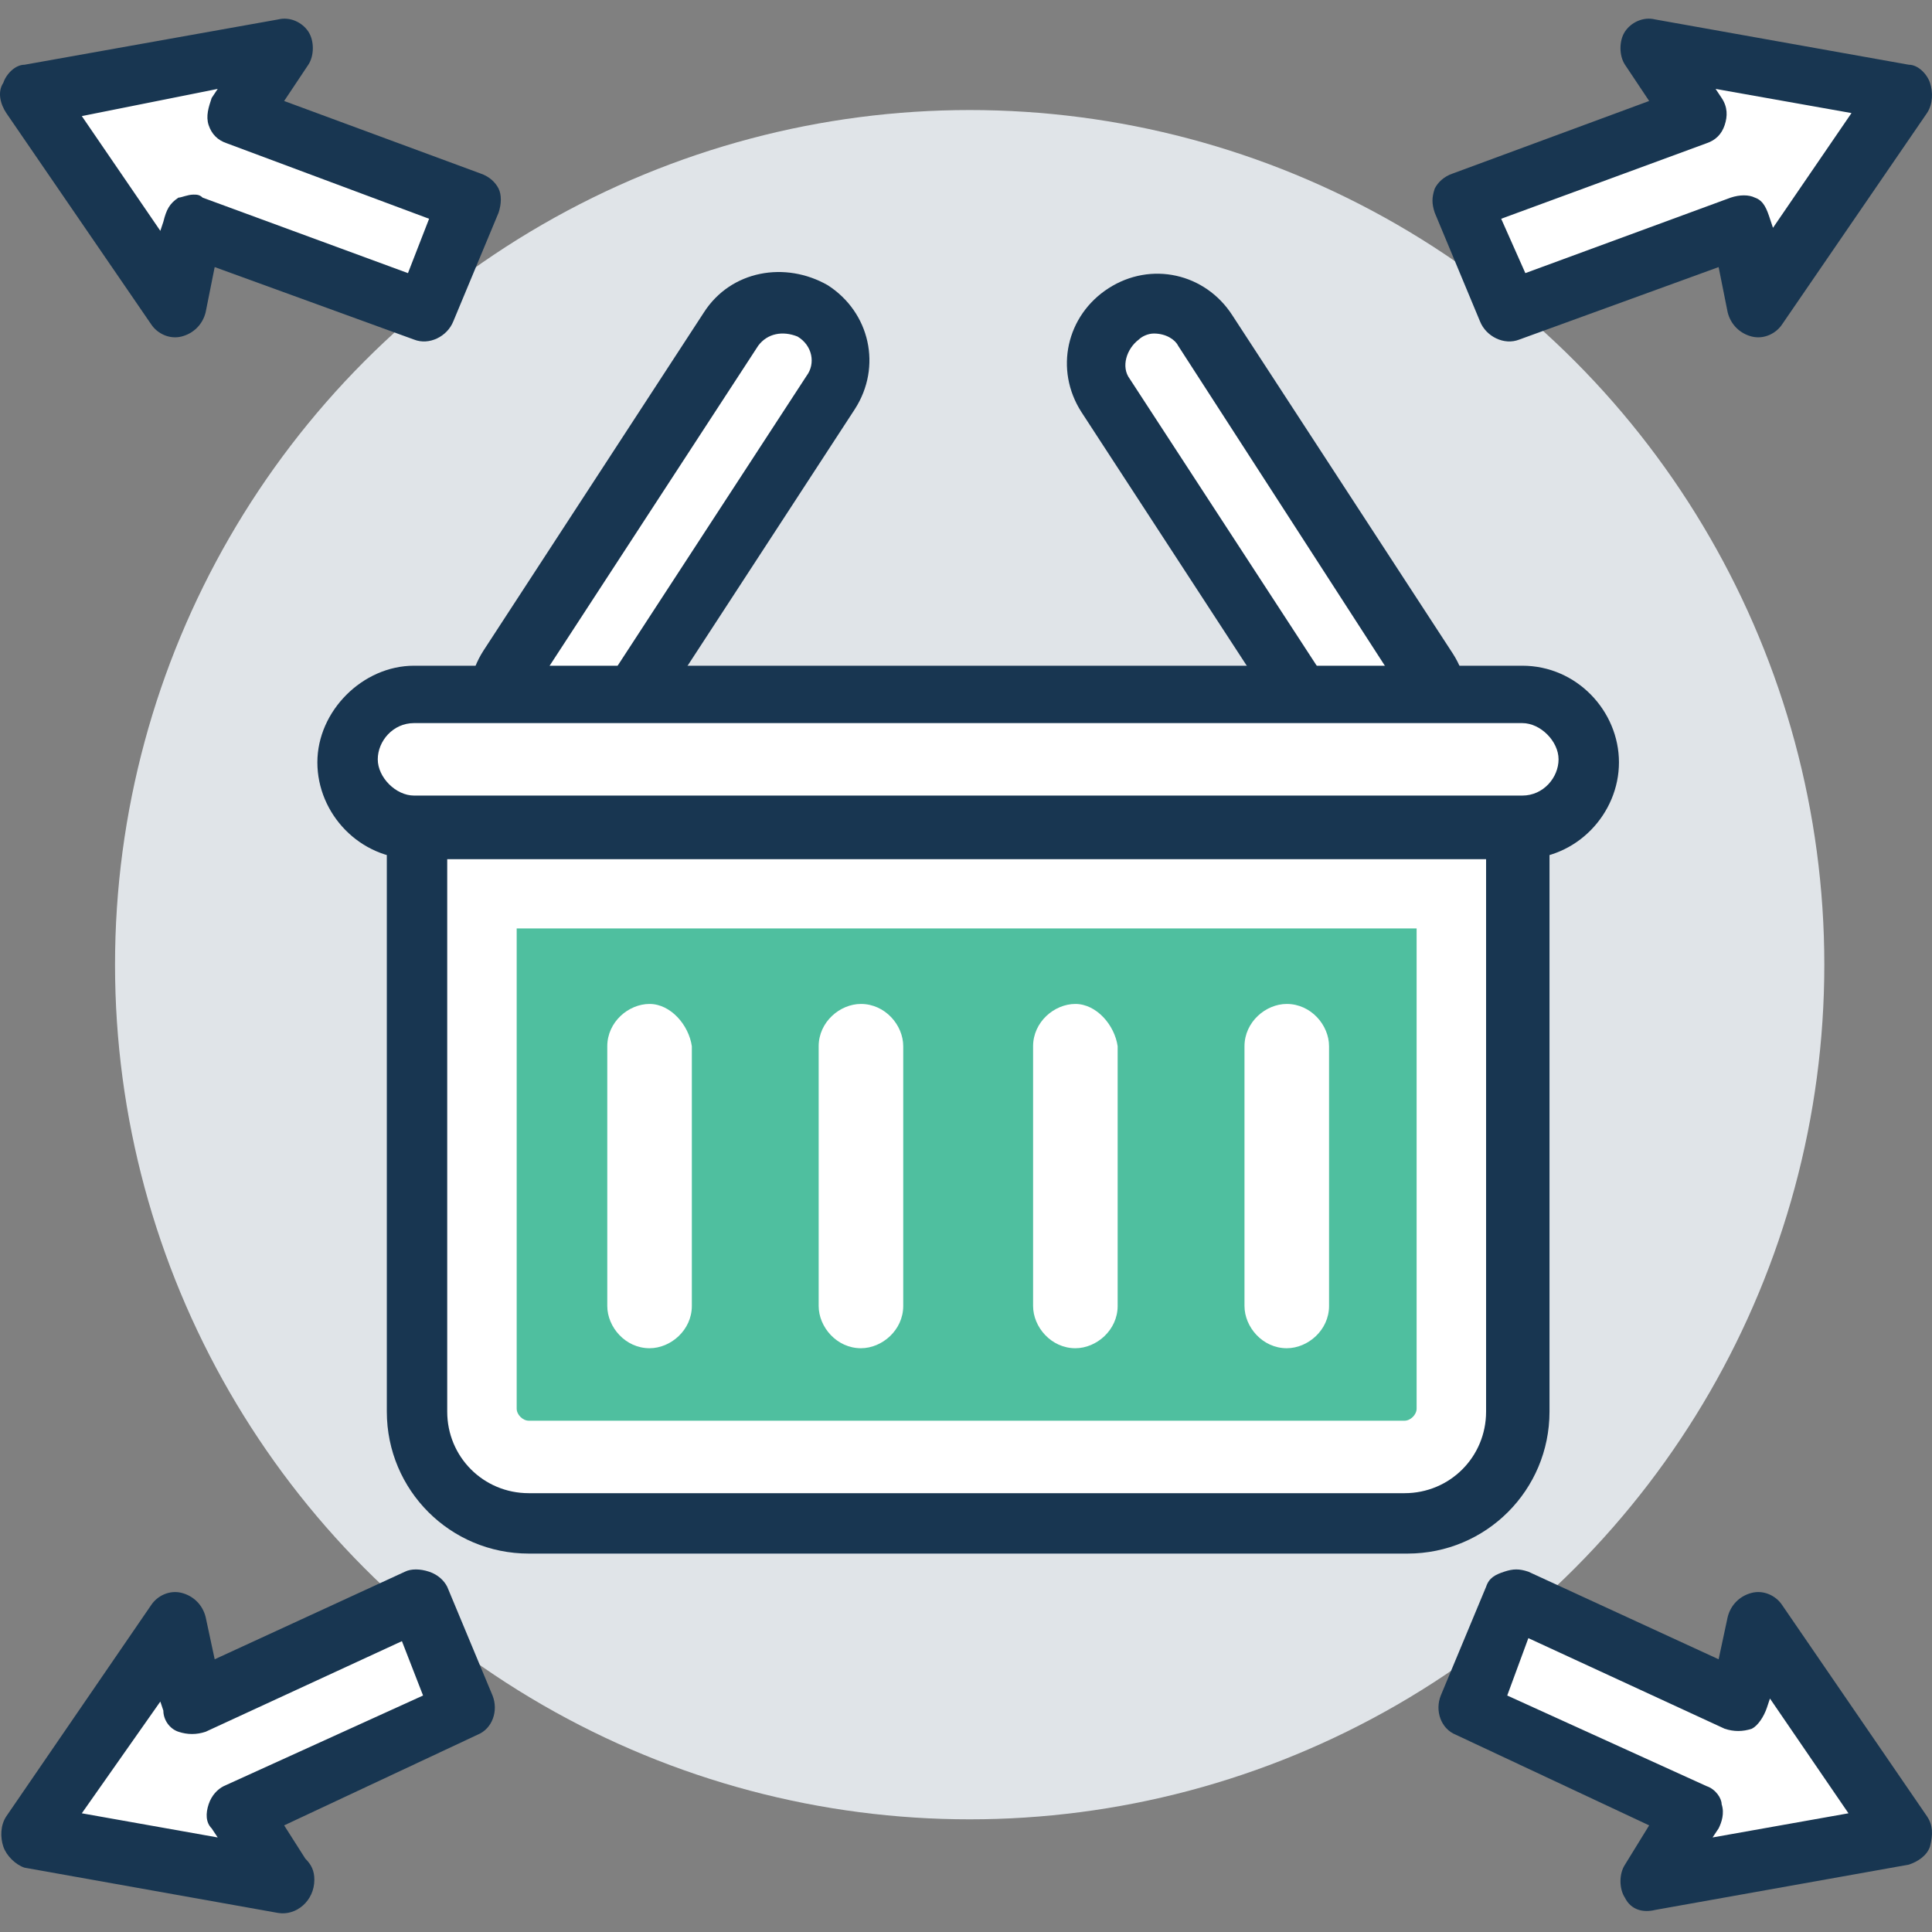 <?xml version="1.0" encoding="iso-8859-1"?>
<!-- Generator: Adobe Illustrator 19.0.0, SVG Export Plug-In . SVG Version: 6.00 Build 0)  -->
<svg version="1.1" id="Capa_1" xmlns="http://www.w3.org/2000/svg" xmlns:xlink="http://www.w3.org/1999/xlink" x="0px" y="0px"
	 viewBox="0 0 503.924 503.924" style="enable-background:new 0 0 503.924 503.924;" xml:space="preserve">
<rect x="0" y="0" width="503.924" height="503.924" fill="#808080" stroke="none"/>
<circle style="fill:#E0E4E8;" cx="252.92" cy="251.62" r="222.917"/>
<path style="fill:#FFFFFF;" d="M293.093,81.479c-7.089,4.726-9.452,14.178-4.726,21.268l57.502,88.222
	c4.726,7.089,14.178,9.452,21.268,4.726c7.089-4.726,9.452-14.178,4.726-21.268L314.36,86.205
	C309.634,79.116,300.182,76.753,293.093,81.479z"/>
<path style="fill:#183651;" d="M339.566,195.694l-57.502-88.222c-7.089-11.028-3.938-25.206,7.089-32.295s25.206-3.938,32.295,7.089
	l57.502,88.222c7.089,11.028,3.938,25.206-7.089,32.295C360.834,209.085,346.656,206.722,339.566,195.694z M300.969,86.993
	c-1.575,0-3.151,0.788-3.938,1.575c-3.151,2.363-4.726,7.089-2.363,10.24l57.502,88.222c2.363,3.151,7.089,4.726,10.24,2.363
	c3.151-2.363,4.726-7.089,2.363-10.24l-57.502-89.009C306.483,88.568,304.12,86.993,300.969,86.993z"/>
<path style="fill:#FFFFFF;" d="M211.96,81.479c7.089,4.726,9.452,14.178,4.726,21.268l-57.502,88.222
	c-4.726,7.089-14.178,9.452-21.268,4.726c-7.089-4.726-9.452-14.178-4.726-21.268l57.502-88.222
	C195.419,79.116,204.871,76.753,211.96,81.479z"/>
<path style="fill:#183651;" d="M133.191,201.996c-11.028-7.089-14.178-21.268-7.089-32.295l57.502-88.222
	c7.089-11.028,21.268-13.391,32.295-7.089c11.028,7.089,14.178,21.268,7.089,32.295l-57.502,88.222
	C158.397,206.722,144.219,209.085,133.191,201.996z M197.782,90.143l-57.502,88.222c-2.363,3.151-1.575,7.877,2.363,10.24
	c3.151,2.363,7.877,0.788,10.24-2.363l57.502-88.222c2.363-3.151,1.575-7.877-2.363-10.24
	C204.083,86.205,200.145,86.993,197.782,90.143z"/>
<path style="fill:#FFFFFF;" d="M108.773,216.174v152.025c0,16.542,13.391,29.145,29.145,29.145h228.431
	c16.542,0,29.145-13.391,29.145-29.145V216.174H108.773z"/>
<path style="fill:#183651;" d="M367.136,405.22H137.917c-20.48,0-37.022-16.542-37.022-37.022V216.174
	c0-4.726,3.151-7.877,7.877-7.877H396.28c4.726,0,7.877,3.151,7.877,7.877v152.025C404.157,388.679,387.616,405.22,367.136,405.22z
	 M116.649,224.051v144.148c0,11.815,9.452,21.268,21.268,21.268h228.431c11.815,0,21.268-9.452,21.268-21.268V224.051H116.649z"/>
<path style="fill:#4FBF9F;" d="M137.917,370.562c-1.575,0-3.151-1.575-3.151-3.151V242.168h234.732v125.243
	c0,1.575-1.575,3.151-3.151,3.151H137.917z"/>
<path style="fill:#FFFFFF;" d="M397.068,180.728H107.985c-9.452,0-17.329,7.877-17.329,17.329l0,0
	c0,9.452,7.877,17.329,17.329,17.329h289.083c9.452,0,17.329-7.877,17.329-17.329l0,0
	C415.185,188.605,407.308,180.728,397.068,180.728z"/>
<path style="fill:#183651;" d="M397.068,224.051H107.985c-14.178,0-25.206-11.815-25.206-25.206s11.815-25.206,25.206-25.206
	h289.083c14.178,0,25.206,11.815,25.206,25.206S411.246,224.051,397.068,224.051z M107.985,188.605
	c-5.514,0-9.452,4.726-9.452,9.452c0,4.726,4.726,9.452,9.452,9.452h289.083c5.514,0,9.452-4.726,9.452-9.452
	c0-4.726-4.726-9.452-9.452-9.452H107.985z"/>
<g>
	<path style="fill:#FFFFFF;" d="M169.425,261.86c-5.514,0-11.028,4.726-11.028,11.028v67.742c0,5.514,4.726,11.028,11.028,11.028
		c5.514,0,11.028-4.726,11.028-11.028v-67.742C179.665,267.374,174.939,261.86,169.425,261.86z"/>
	<path style="fill:#FFFFFF;" d="M224.563,261.86c-5.514,0-11.028,4.726-11.028,11.028v67.742c0,5.514,4.726,11.028,11.028,11.028
		c5.514,0,11.028-4.726,11.028-11.028v-67.742C235.591,267.374,230.865,261.86,224.563,261.86z"/>
	<path style="fill:#FFFFFF;" d="M280.489,261.86c-5.514,0-11.028,4.726-11.028,11.028v67.742c0,5.514,4.726,11.028,11.028,11.028
		c5.514,0,11.028-4.726,11.028-11.028v-67.742C290.729,267.374,286.003,261.86,280.489,261.86z"/>
	<path style="fill:#FFFFFF;" d="M335.628,261.86c-5.514,0-11.028,4.726-11.028,11.028v67.742c0,5.514,4.726,11.028,11.028,11.028
		c5.514,0,11.028-4.726,11.028-11.028v-67.742C346.656,267.374,341.93,261.86,335.628,261.86z"/>
	<polygon style="fill:#FFFFFF;" points="458.508,423.337 496.317,478.476 430.151,491.079 441.966,472.962 382.889,446.18 
		395.493,417.036 453.782,444.605 	"/>
</g>
<path style="fill:#183651;" d="M423.849,495.017c-1.575-2.363-1.575-6.302,0-8.665l6.302-10.24l-50.412-23.631
	c-3.938-1.575-5.514-6.302-3.938-10.24l11.815-28.357c0.788-2.363,2.363-3.151,4.726-3.938s3.938-0.788,6.302,0l49.625,22.843
	l2.363-11.028c0.788-3.151,3.151-5.514,6.302-6.302c3.151-0.788,6.302,0.788,7.877,3.151l37.809,55.138
	c1.575,2.363,1.575,4.726,0.788,7.877c-0.788,2.363-3.151,3.938-5.514,4.726l-66.166,11.815
	C428.576,498.956,425.425,498.168,423.849,495.017z M393.129,442.242l51.988,23.631c2.363,0.788,3.938,3.151,3.938,4.726
	c0.788,2.363,0,4.726-0.788,6.302l-1.575,2.363l35.446-6.302l-20.48-29.932l-0.788,2.363c-0.788,2.363-2.363,4.726-3.938,5.514
	c-2.363,0.788-4.726,0.788-7.089,0l-51.2-23.631L393.129,442.242z"/>
<polygon style="fill:#FFFFFF;" points="430.151,12.162 496.317,24.765 458.508,79.903 453.782,58.636 393.129,81.479 
	381.314,52.334 441.966,30.279 "/>
<path style="fill:#183651;" d="M386.04,83.842l-11.815-28.357c-0.788-2.363-0.788-3.938,0-6.302
	c0.788-1.575,2.363-3.151,4.726-3.938l51.2-18.905l-6.302-9.452c-1.575-2.363-1.575-6.302,0-8.665
	c1.575-2.363,4.726-3.938,7.877-3.151l66.166,11.815c2.363,0,4.726,2.363,5.514,4.726c0.788,2.363,0.788,5.514-0.788,7.877
	L464.81,84.63c-1.575,2.363-4.726,3.938-7.877,3.151s-5.514-3.151-6.302-6.302l-2.363-11.815L396.28,88.568
	C392.342,90.143,387.616,87.78,386.04,83.842z M391.554,57.06l6.302,14.178l53.563-19.692c2.363-0.788,4.726-0.788,6.302,0
	c2.363,0.788,3.151,3.151,3.938,5.514l0.788,2.363l20.48-29.932L447.48,23.19l1.575,2.363c1.575,2.363,1.575,4.726,0.788,7.089
	c-0.788,2.363-2.363,3.938-4.726,4.726L391.554,57.06z"/>
<polygon style="fill:#FFFFFF;" points="45.757,423.337 7.948,478.476 74.114,491.079 62.299,472.962 121.376,446.18 
	108.773,417.036 50.483,444.605 "/>
<path style="fill:#183651;" d="M72.539,498.956L6.373,487.14c-2.363-0.788-4.726-3.151-5.514-5.514s-0.788-5.514,0.788-7.877
	l37.809-55.138c1.575-2.363,4.726-3.938,7.877-3.151c3.151,0.788,5.514,3.151,6.302,6.302l2.363,11.028l49.625-22.843
	c1.575-0.788,3.938-0.788,6.302,0s3.938,2.363,4.726,3.938l11.815,28.357c1.575,3.938,0,8.665-3.938,10.24l-50.412,23.631
	l5.514,8.665c1.575,1.575,2.363,3.151,2.363,5.514C81.991,495.805,77.265,499.743,72.539,498.956z M21.339,472.962l35.446,6.302
	l-1.575-2.363c-1.575-1.575-1.575-3.938-0.788-6.302c0.788-2.363,2.363-3.938,3.938-4.726l51.988-23.631l-5.514-14.178l-51.2,23.631
	c-2.363,0.788-4.726,0.788-7.089,0c-2.363-0.788-3.938-3.151-3.938-5.514l-0.788-2.363L21.339,472.962z"/>
<polygon style="fill:#FFFFFF;" points="74.114,12.162 7.948,24.765 45.757,79.903 50.483,58.636 111.136,81.479 122.951,52.334 
	62.299,30.279 "/>
<path style="fill:#183651;" d="M107.985,88.568L55.997,69.663l-2.363,11.815c-0.788,3.151-3.151,5.514-6.302,6.302
	c-3.151,0.788-6.302-0.788-7.877-3.151L1.646,29.491c-1.575-2.363-2.363-5.514-0.788-7.877c0.788-2.363,3.151-4.726,5.514-4.726
	L72.539,5.073c3.151-0.788,6.302,0.788,7.877,3.151c1.575,2.363,1.575,6.302,0,8.665l-6.302,9.452l51.2,18.905
	c2.363,0.788,3.938,2.363,4.726,3.938c0.788,1.575,0.788,3.938,0,6.302l-11.815,28.357C116.649,87.78,111.923,90.143,107.985,88.568
	z M50.483,50.759c0.788,0,1.575,0,2.363,0.788l53.563,19.692l5.514-14.178L59.148,37.368c-2.363-0.788-3.938-2.363-4.726-4.726
	c-0.788-2.363,0-4.726,0.788-7.089l1.575-2.363l-35.446,7.089l20.48,29.932l0.788-2.363c0.788-3.151,1.575-4.726,3.938-6.302
	C47.333,51.546,48.908,50.759,50.483,50.759z"/>
<g>
</g>
<g>
</g>
<g>
</g>
<g>
</g>
<g>
</g>
<g>
</g>
<g>
</g>
<g>
</g>
<g>
</g>
<g>
</g>
<g>
</g>
<g>
</g>
<g>
</g>
<g>
</g>
<g>
</g>
</svg>
